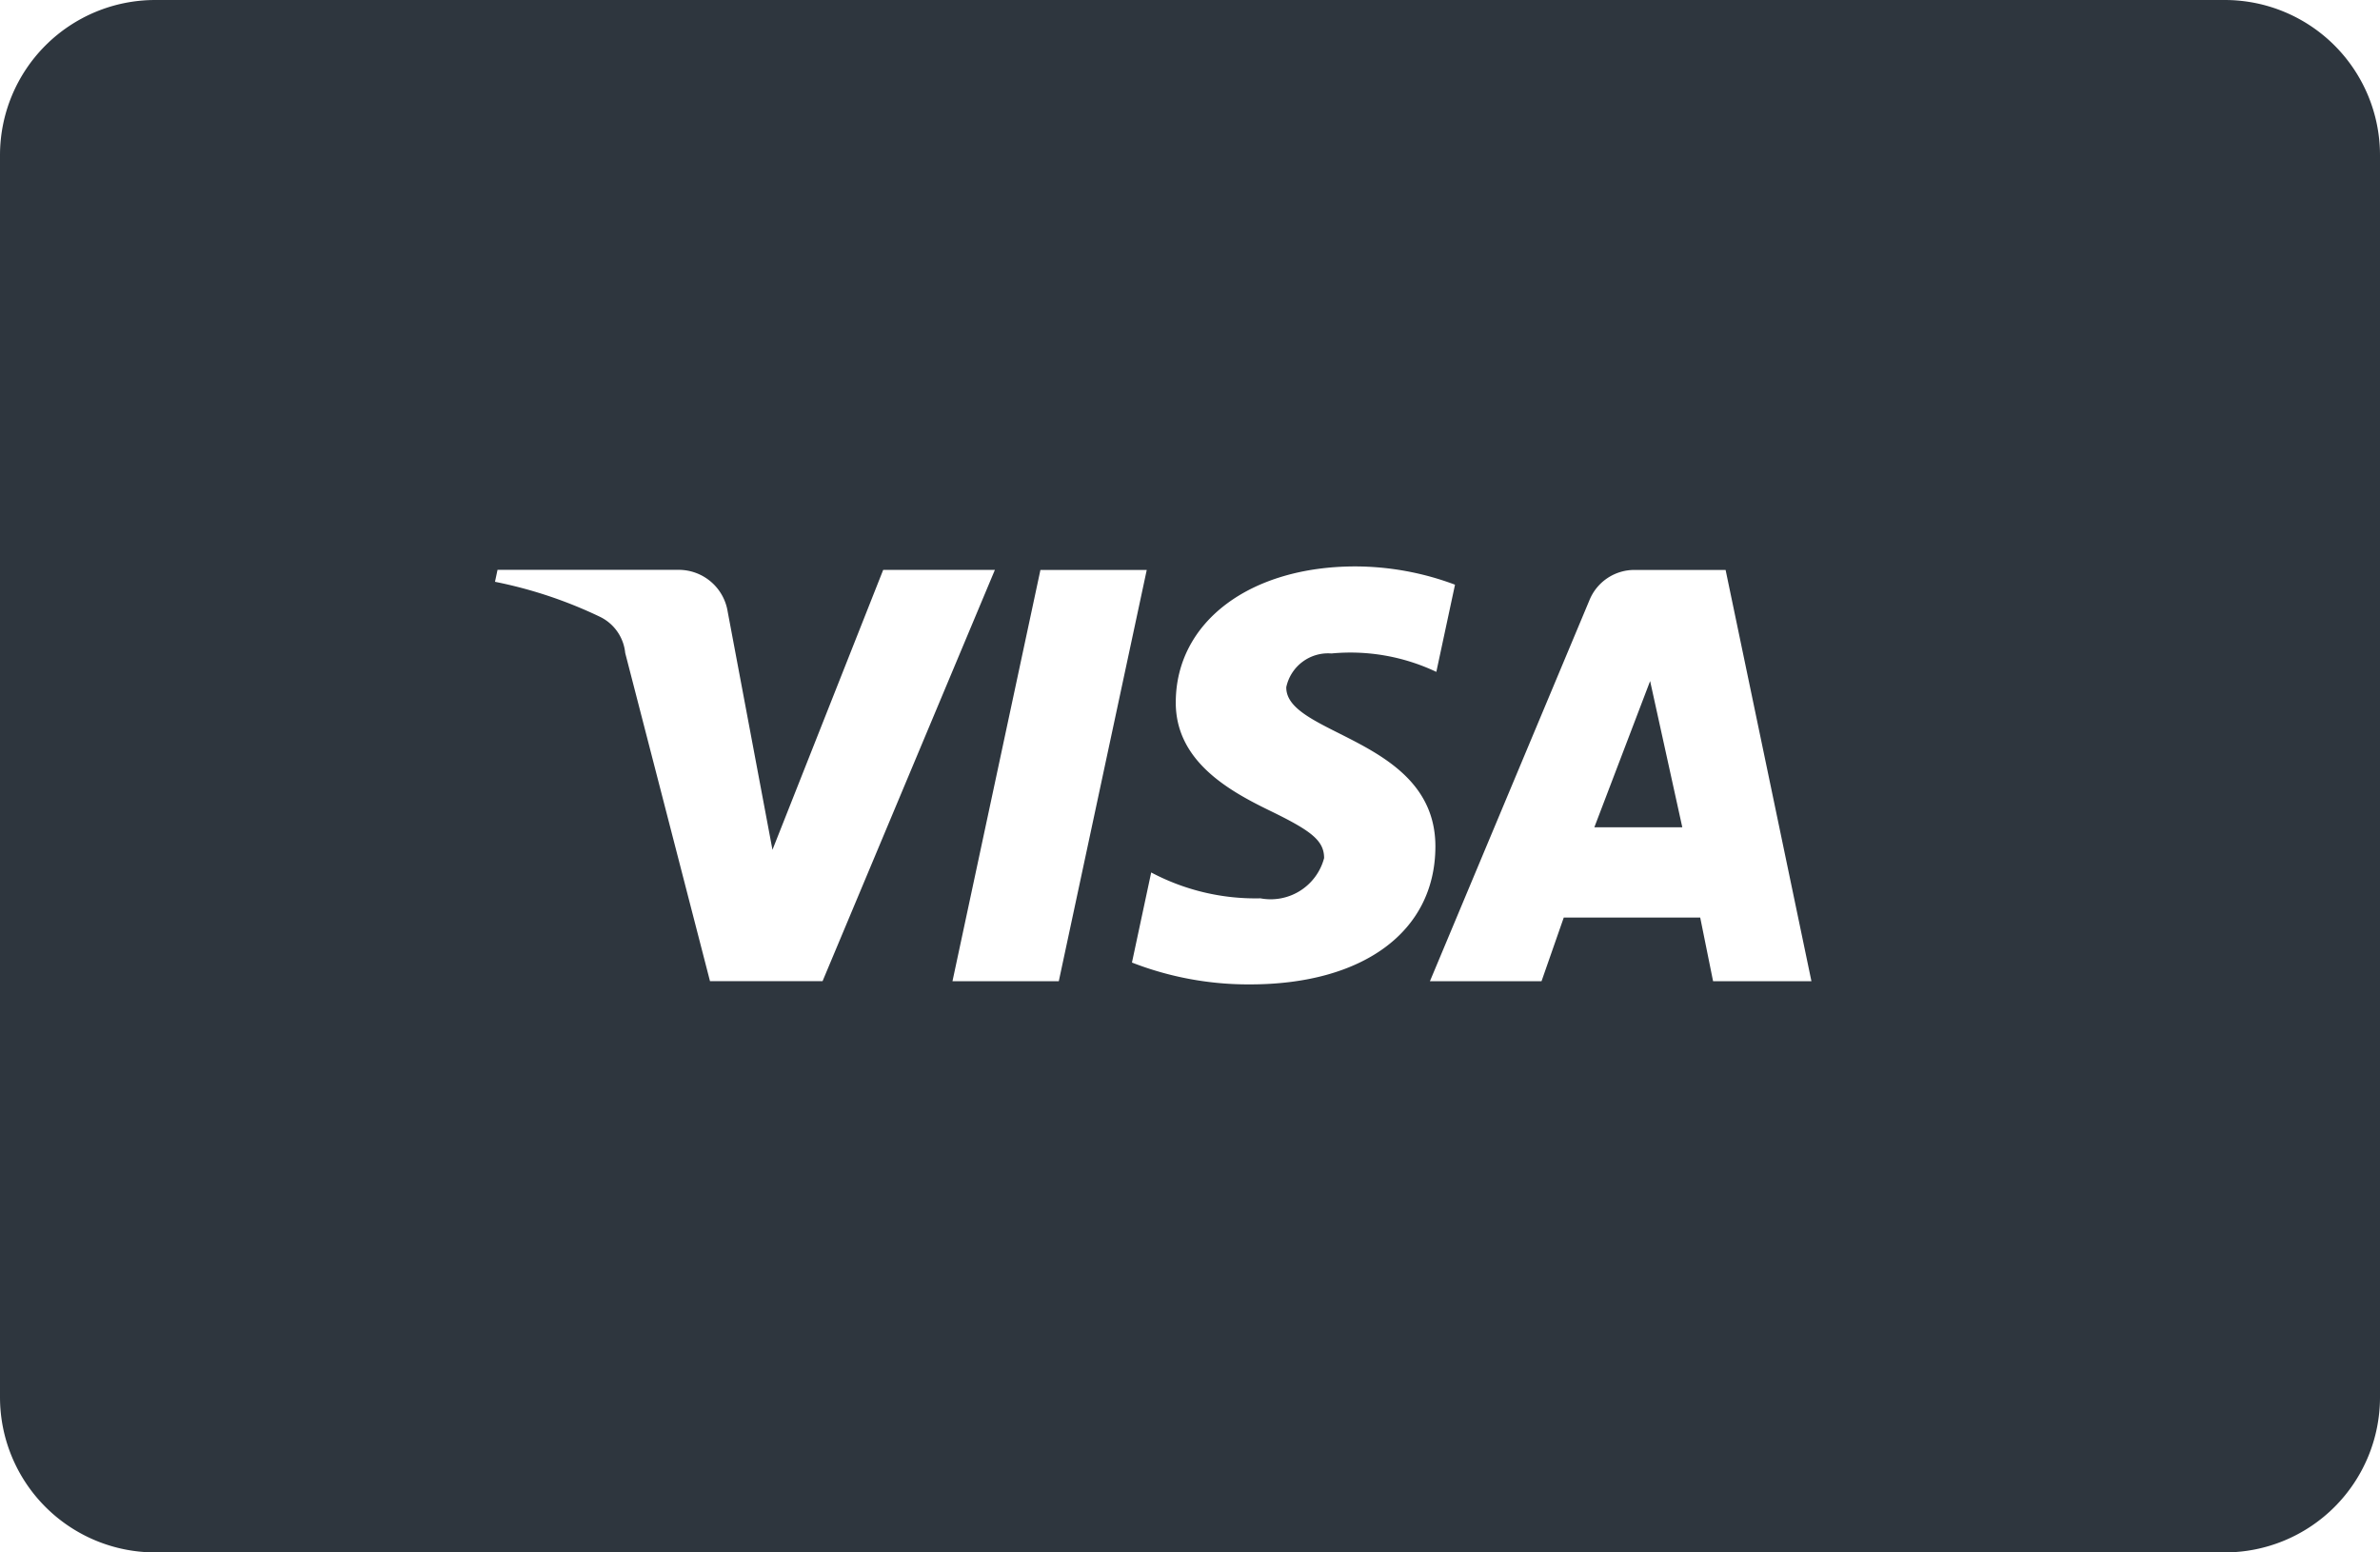 <svg xmlns="http://www.w3.org/2000/svg" width="46" height="30" viewBox="0 0 46 30">
  <defs>
    <style>
      .cls-1 {
        fill: #2e363e;
        fill-rule: evenodd;
      }
    </style>
  </defs>
  <path id="ic_visa.svg" class="cls-1" d="M704,837H664a3,3,0,0,0-3,3v24a3,3,0,0,0,3,3h40a3,3,0,0,0,3-3V840A3,3,0,0,0,704,837Zm-29.277,18.962-1.639-6.343a0.871,0.871,0,0,0-.489-0.7,8.557,8.557,0,0,0-2.028-.676l0.049-.231h3.5a0.959,0.959,0,0,1,.949.81l0.865,4.6,2.14-5.409h2.159l-3.331,7.948h-2.173Zm4.686,0,1.7-7.948h2.055l-1.7,7.948h-2.056Zm5.755,0.061a6.2,6.2,0,0,1-2.286-.422l0.372-1.741a4.3,4.3,0,0,0,2.111.5,1.068,1.068,0,0,0,1.231-.778c0-.348-0.266-0.536-1.067-0.925-0.779-.38-1.813-0.956-1.8-2.1h0c0.012-1.546,1.441-2.611,3.473-2.611a5.515,5.515,0,0,1,1.924.353l-0.361,1.685a3.874,3.874,0,0,0-2.027-.356,0.826,0.826,0,0,0-.873.65c-0.019.937,2.89,0.991,2.882,3.088C688.736,855.02,687.323,856.023,685.164,856.023Zm8.946-.061-0.249-1.231h-2.637l-0.43,1.231h-2.157l3.084-7.365a0.937,0.937,0,0,1,.875-0.583h1.756l1.659,7.948h-1.9Zm-2.295-2.975h1.7l-0.622-2.826Z" transform="translate(-661 -837)"/>
</svg>
